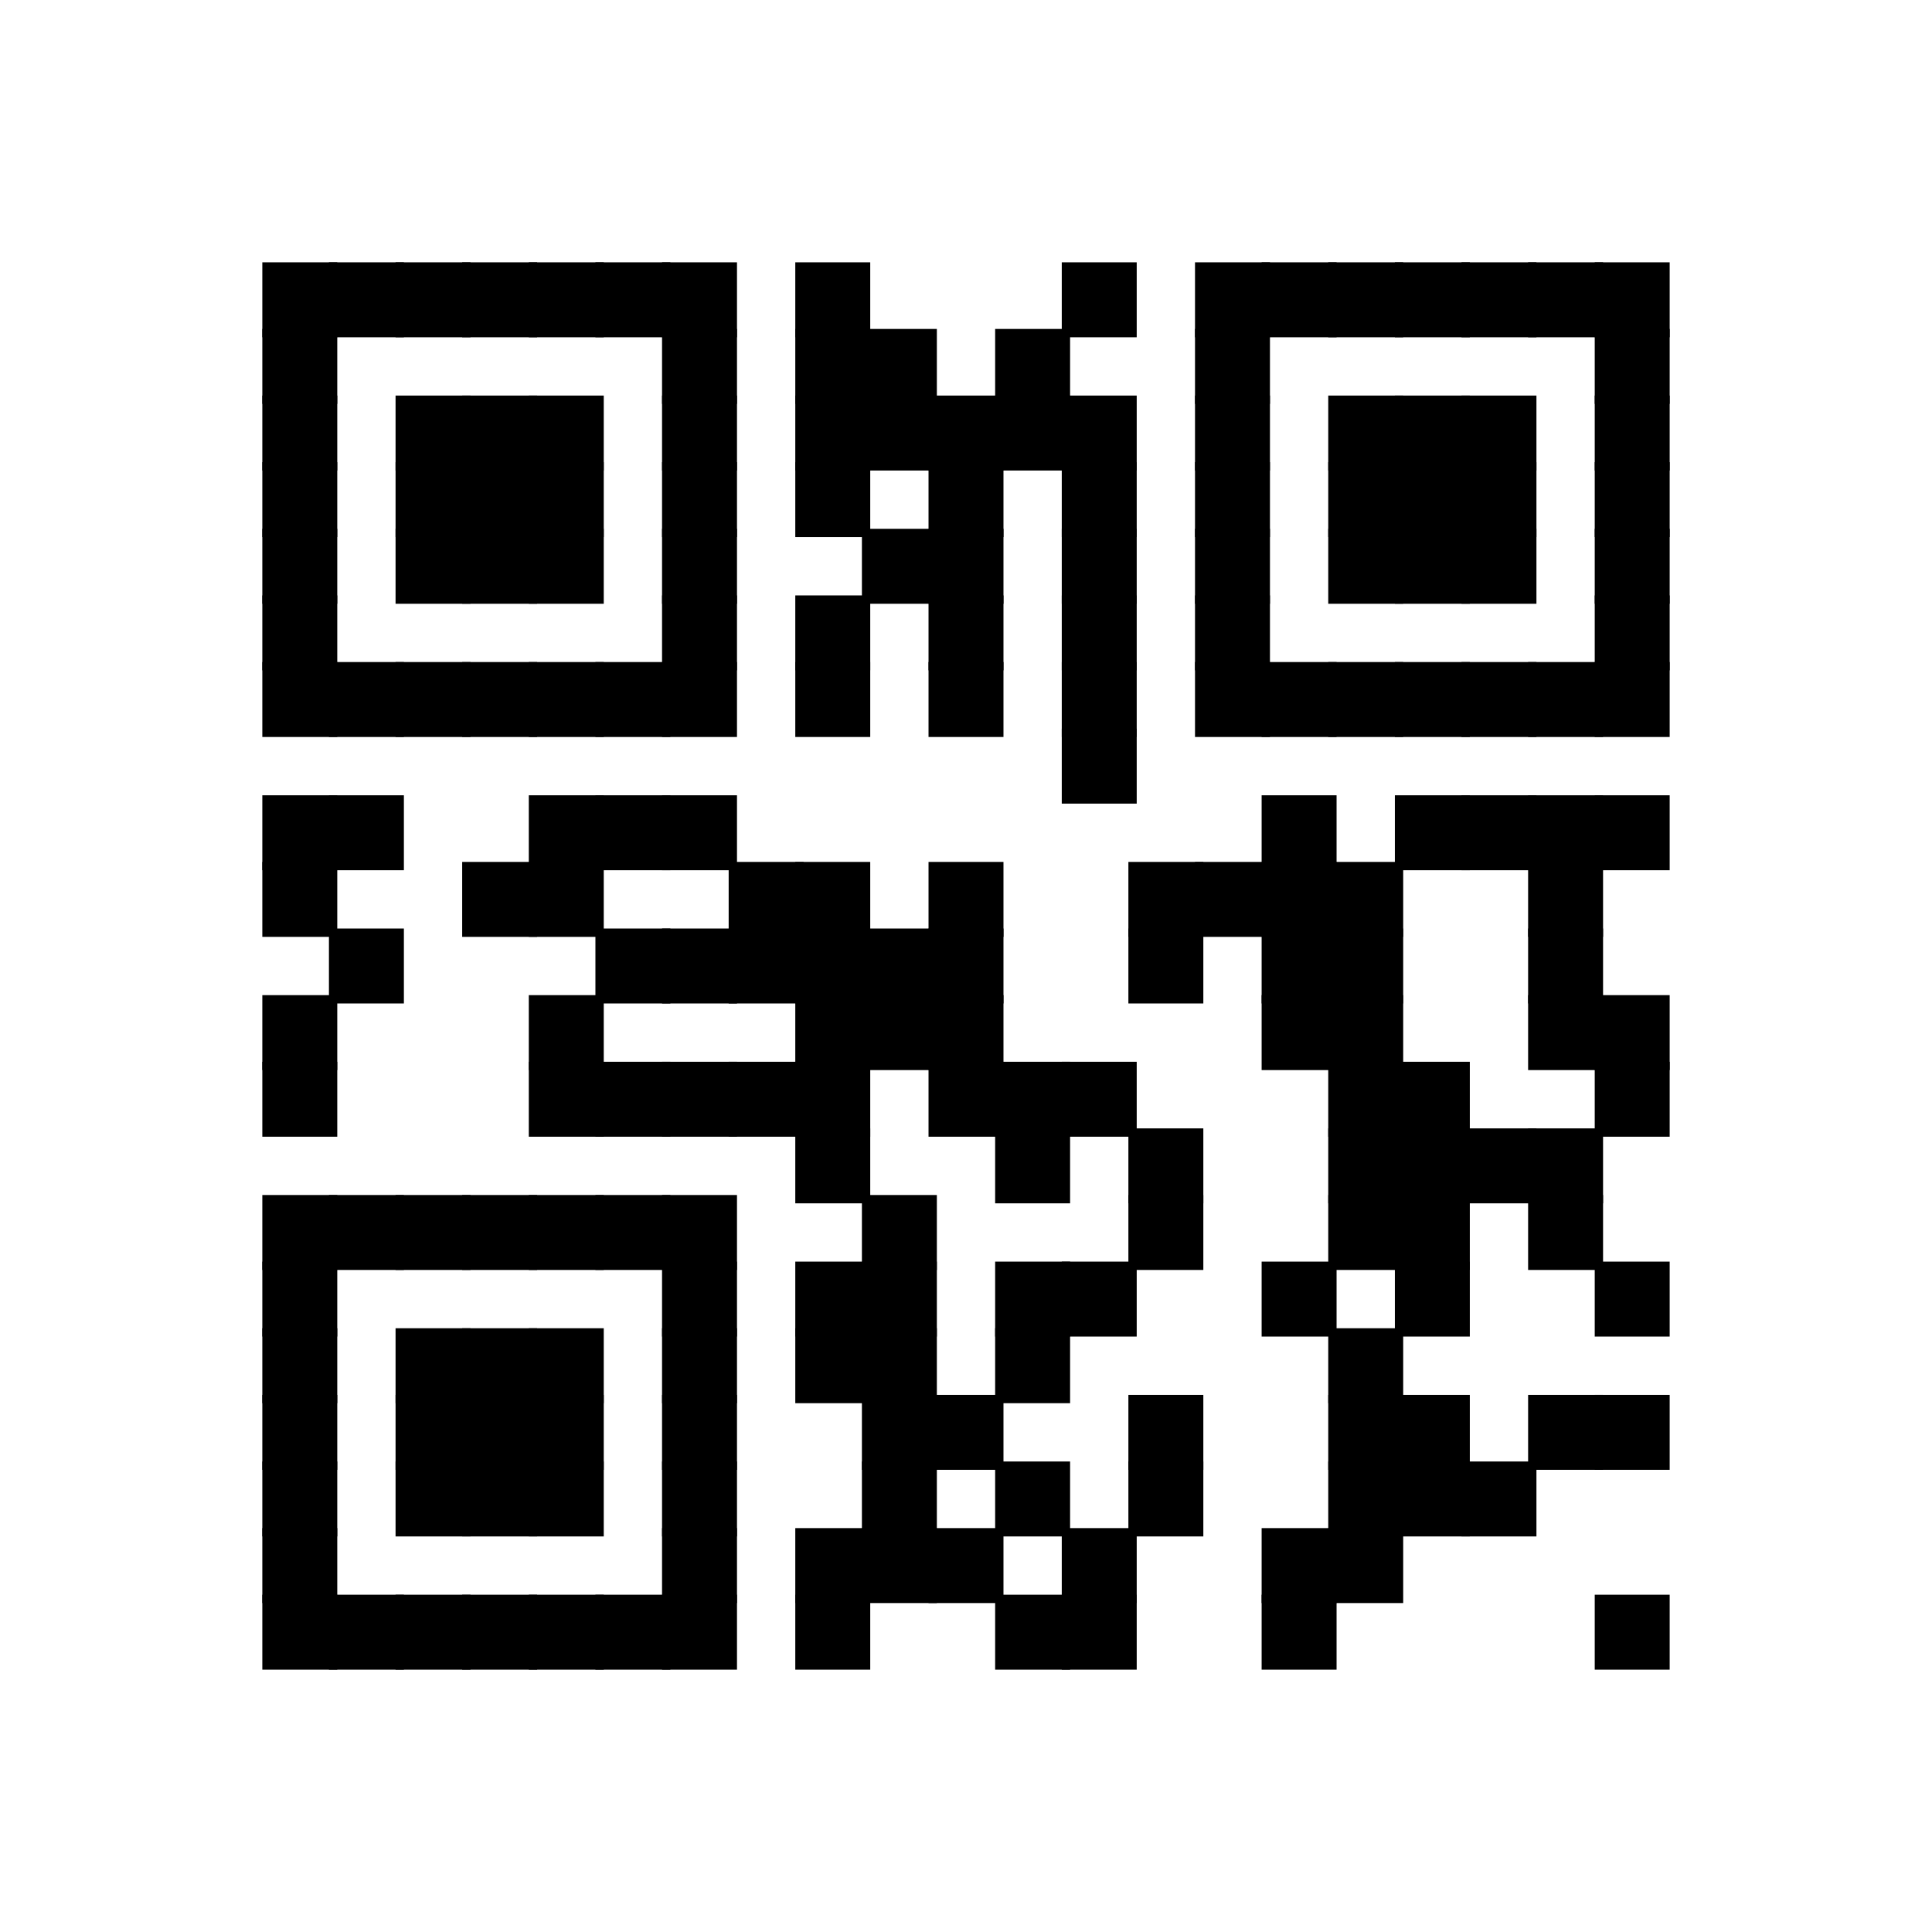 <?xml version="1.0" encoding="UTF-8" standalone="no"?>
<svg
   xmlns:dc="http://purl.org/dc/elements/1.1/"
   xmlns:cc="http://creativecommons.org/ns#"
   xmlns:rdf="http://www.w3.org/1999/02/22-rdf-syntax-ns#"
   xmlns:svg="http://www.w3.org/2000/svg"
   xmlns="http://www.w3.org/2000/svg"
   xmlns:xlink="http://www.w3.org/1999/xlink"
   xmlns:sodipodi="http://sodipodi.sourceforge.net/DTD/sodipodi-0.dtd"
   xmlns:inkscape="http://www.inkscape.org/namespaces/inkscape"
   version="1.1"
   width="232"
   height="232"
   viewBox="0 0 232 232"
   id="svg455"
   sodipodi:docname="siteqr.svg"
   inkscape:version="0.92.2 (5c3e80d, 2017-08-06)">
  <sodipodi:namedview
     pagecolor="#ffffff"
     bordercolor="#666666"
     borderopacity="1"
     objecttolerance="10"
     gridtolerance="10"
     guidetolerance="10"
     inkscape:pageopacity="0"
     inkscape:pageshadow="2"
     inkscape:window-width="1360"
     inkscape:window-height="744"
     id="namedview457"
     showgrid="false"
     inkscape:zoom="1.0172414"
     inkscape:cx="-54.067797"
     inkscape:cy="116"
     inkscape:window-x="1920"
     inkscape:window-y="491"
     inkscape:window-maximized="1"
     inkscape:current-layer="svg455" />
  <desc
     id="desc2" />
  <rect
     width="232"
     height="232"
     fill="#ffffff"
     cx="0"
     cy="0"
     id="rect4" />
  <defs
     id="defs7">
    <rect
       id="p"
       width="8"
       height="8" />
  </defs>
  <use
     height="100%"
     width="100%"
     style="fill:#000000;stroke:#000000;stroke-opacity:1"
     id="use9"
     xlink:href="#p"
     y="32"
     x="32" />
  <use
     height="100%"
     width="100%"
     style="fill:#000000;stroke:#000000;stroke-opacity:1"
     id="use11"
     xlink:href="#p"
     y="40"
     x="32" />
  <use
     height="100%"
     width="100%"
     style="fill:#000000;stroke:#000000;stroke-opacity:1"
     id="use13"
     xlink:href="#p"
     y="48"
     x="32" />
  <use
     height="100%"
     width="100%"
     style="fill:#000000;stroke:#000000;stroke-opacity:1"
     id="use15"
     xlink:href="#p"
     y="56"
     x="32" />
  <use
     height="100%"
     width="100%"
     style="fill:#000000;stroke:#000000;stroke-opacity:1"
     id="use17"
     xlink:href="#p"
     y="64"
     x="32" />
  <use
     height="100%"
     width="100%"
     style="fill:#000000;stroke:#000000;stroke-opacity:1"
     id="use19"
     xlink:href="#p"
     y="72"
     x="32" />
  <use
     height="100%"
     width="100%"
     style="fill:#000000;stroke:#000000;stroke-opacity:1"
     id="use21"
     xlink:href="#p"
     y="80"
     x="32" />
  <use
     height="100%"
     width="100%"
     style="fill:#000000;stroke:#000000;stroke-opacity:1"
     id="use23"
     xlink:href="#p"
     y="96"
     x="32" />
  <use
     height="100%"
     width="100%"
     style="fill:#000000;stroke:#000000;stroke-opacity:1"
     id="use25"
     xlink:href="#p"
     y="104"
     x="32" />
  <use
     height="100%"
     width="100%"
     style="fill:#000000;stroke:#000000;stroke-opacity:1"
     id="use27"
     xlink:href="#p"
     y="120"
     x="32" />
  <use
     height="100%"
     width="100%"
     style="fill:#000000;stroke:#000000;stroke-opacity:1"
     id="use29"
     xlink:href="#p"
     y="128"
     x="32" />
  <use
     height="100%"
     width="100%"
     style="fill:#000000;stroke:#000000;stroke-opacity:1"
     id="use31"
     xlink:href="#p"
     y="144"
     x="32" />
  <use
     height="100%"
     width="100%"
     style="fill:#000000;stroke:#000000;stroke-opacity:1"
     id="use33"
     xlink:href="#p"
     y="152"
     x="32" />
  <use
     height="100%"
     width="100%"
     style="fill:#000000;stroke:#000000;stroke-opacity:1"
     id="use35"
     xlink:href="#p"
     y="160"
     x="32" />
  <use
     height="100%"
     width="100%"
     style="fill:#000000;stroke:#000000;stroke-opacity:1"
     id="use37"
     xlink:href="#p"
     y="168"
     x="32" />
  <use
     height="100%"
     width="100%"
     style="fill:#000000;stroke:#000000;stroke-opacity:1"
     id="use39"
     xlink:href="#p"
     y="176"
     x="32" />
  <use
     height="100%"
     width="100%"
     style="fill:#000000;stroke:#000000;stroke-opacity:1"
     id="use41"
     xlink:href="#p"
     y="184"
     x="32" />
  <use
     height="100%"
     width="100%"
     style="fill:#000000;stroke:#000000;stroke-opacity:1"
     id="use43"
     xlink:href="#p"
     y="192"
     x="32" />
  <use
     height="100%"
     width="100%"
     style="fill:#000000;stroke:#000000;stroke-opacity:1"
     id="use45"
     xlink:href="#p"
     y="32"
     x="40" />
  <use
     height="100%"
     width="100%"
     style="fill:#000000;stroke:#000000;stroke-opacity:1"
     id="use47"
     xlink:href="#p"
     y="80"
     x="40" />
  <use
     height="100%"
     width="100%"
     style="fill:#000000;stroke:#000000;stroke-opacity:1"
     id="use49"
     xlink:href="#p"
     y="96"
     x="40" />
  <use
     height="100%"
     width="100%"
     style="fill:#000000;stroke:#000000;stroke-opacity:1"
     id="use51"
     xlink:href="#p"
     y="112"
     x="40" />
  <use
     height="100%"
     width="100%"
     style="fill:#000000;stroke:#000000;stroke-opacity:1"
     id="use53"
     xlink:href="#p"
     y="144"
     x="40" />
  <use
     height="100%"
     width="100%"
     style="fill:#000000;stroke:#000000;stroke-opacity:1"
     id="use55"
     xlink:href="#p"
     y="192"
     x="40" />
  <use
     height="100%"
     width="100%"
     style="fill:#000000;stroke:#000000;stroke-opacity:1"
     id="use57"
     xlink:href="#p"
     y="32"
     x="48" />
  <use
     height="100%"
     width="100%"
     style="fill:#000000;stroke:#000000;stroke-opacity:1"
     id="use59"
     xlink:href="#p"
     y="48"
     x="48" />
  <use
     height="100%"
     width="100%"
     style="fill:#000000;stroke:#000000;stroke-opacity:1"
     id="use61"
     xlink:href="#p"
     y="56"
     x="48" />
  <use
     height="100%"
     width="100%"
     style="fill:#000000;stroke:#000000;stroke-opacity:1"
     id="use63"
     xlink:href="#p"
     y="64"
     x="48" />
  <use
     height="100%"
     width="100%"
     style="fill:#000000;stroke:#000000;stroke-opacity:1"
     id="use65"
     xlink:href="#p"
     y="80"
     x="48" />
  <use
     height="100%"
     width="100%"
     style="fill:#000000;stroke:#000000;stroke-opacity:1"
     id="use67"
     xlink:href="#p"
     y="144"
     x="48" />
  <use
     height="100%"
     width="100%"
     style="fill:#000000;stroke:#000000;stroke-opacity:1"
     id="use69"
     xlink:href="#p"
     y="160"
     x="48" />
  <use
     height="100%"
     width="100%"
     style="fill:#000000;stroke:#000000;stroke-opacity:1"
     id="use71"
     xlink:href="#p"
     y="168"
     x="48" />
  <use
     height="100%"
     width="100%"
     style="fill:#000000;stroke:#000000;stroke-opacity:1"
     id="use73"
     xlink:href="#p"
     y="176"
     x="48" />
  <use
     height="100%"
     width="100%"
     style="fill:#000000;stroke:#000000;stroke-opacity:1"
     id="use75"
     xlink:href="#p"
     y="192"
     x="48" />
  <use
     height="100%"
     width="100%"
     style="fill:#000000;stroke:#000000;stroke-opacity:1"
     id="use77"
     xlink:href="#p"
     y="32"
     x="56" />
  <use
     height="100%"
     width="100%"
     style="fill:#000000;stroke:#000000;stroke-opacity:1"
     id="use79"
     xlink:href="#p"
     y="48"
     x="56" />
  <use
     height="100%"
     width="100%"
     style="fill:#000000;stroke:#000000;stroke-opacity:1"
     id="use81"
     xlink:href="#p"
     y="56"
     x="56" />
  <use
     height="100%"
     width="100%"
     style="fill:#000000;stroke:#000000;stroke-opacity:1"
     id="use83"
     xlink:href="#p"
     y="64"
     x="56" />
  <use
     height="100%"
     width="100%"
     style="fill:#000000;stroke:#000000;stroke-opacity:1"
     id="use85"
     xlink:href="#p"
     y="80"
     x="56" />
  <use
     height="100%"
     width="100%"
     style="fill:#000000;stroke:#000000;stroke-opacity:1"
     id="use87"
     xlink:href="#p"
     y="104"
     x="56" />
  <use
     height="100%"
     width="100%"
     style="fill:#000000;stroke:#000000;stroke-opacity:1"
     id="use89"
     xlink:href="#p"
     y="144"
     x="56" />
  <use
     height="100%"
     width="100%"
     style="fill:#000000;stroke:#000000;stroke-opacity:1"
     id="use91"
     xlink:href="#p"
     y="160"
     x="56" />
  <use
     height="100%"
     width="100%"
     style="fill:#000000;stroke:#000000;stroke-opacity:1"
     id="use93"
     xlink:href="#p"
     y="168"
     x="56" />
  <use
     height="100%"
     width="100%"
     style="fill:#000000;stroke:#000000;stroke-opacity:1"
     id="use95"
     xlink:href="#p"
     y="176"
     x="56" />
  <use
     height="100%"
     width="100%"
     style="fill:#000000;stroke:#000000;stroke-opacity:1"
     id="use97"
     xlink:href="#p"
     y="192"
     x="56" />
  <use
     height="100%"
     width="100%"
     style="fill:#000000;stroke:#000000;stroke-opacity:1"
     id="use99"
     xlink:href="#p"
     y="32"
     x="64" />
  <use
     height="100%"
     width="100%"
     style="fill:#000000;stroke:#000000;stroke-opacity:1"
     id="use101"
     xlink:href="#p"
     y="48"
     x="64" />
  <use
     height="100%"
     width="100%"
     style="fill:#000000;stroke:#000000;stroke-opacity:1"
     id="use103"
     xlink:href="#p"
     y="56"
     x="64" />
  <use
     height="100%"
     width="100%"
     style="fill:#000000;stroke:#000000;stroke-opacity:1"
     id="use105"
     xlink:href="#p"
     y="64"
     x="64" />
  <use
     height="100%"
     width="100%"
     style="fill:#000000;stroke:#000000;stroke-opacity:1"
     id="use107"
     xlink:href="#p"
     y="80"
     x="64" />
  <use
     height="100%"
     width="100%"
     style="fill:#000000;stroke:#000000;stroke-opacity:1"
     id="use109"
     xlink:href="#p"
     y="96"
     x="64" />
  <use
     height="100%"
     width="100%"
     style="fill:#000000;stroke:#000000;stroke-opacity:1"
     id="use111"
     xlink:href="#p"
     y="104"
     x="64" />
  <use
     height="100%"
     width="100%"
     style="fill:#000000;stroke:#000000;stroke-opacity:1"
     id="use113"
     xlink:href="#p"
     y="120"
     x="64" />
  <use
     height="100%"
     width="100%"
     style="fill:#000000;stroke:#000000;stroke-opacity:1"
     id="use115"
     xlink:href="#p"
     y="128"
     x="64" />
  <use
     height="100%"
     width="100%"
     style="fill:#000000;stroke:#000000;stroke-opacity:1"
     id="use117"
     xlink:href="#p"
     y="144"
     x="64" />
  <use
     height="100%"
     width="100%"
     style="fill:#000000;stroke:#000000;stroke-opacity:1"
     id="use119"
     xlink:href="#p"
     y="160"
     x="64" />
  <use
     height="100%"
     width="100%"
     style="fill:#000000;stroke:#000000;stroke-opacity:1"
     id="use121"
     xlink:href="#p"
     y="168"
     x="64" />
  <use
     height="100%"
     width="100%"
     style="fill:#000000;stroke:#000000;stroke-opacity:1"
     id="use123"
     xlink:href="#p"
     y="176"
     x="64" />
  <use
     height="100%"
     width="100%"
     style="fill:#000000;stroke:#000000;stroke-opacity:1"
     id="use125"
     xlink:href="#p"
     y="192"
     x="64" />
  <use
     height="100%"
     width="100%"
     style="fill:#000000;stroke:#000000;stroke-opacity:1"
     id="use127"
     xlink:href="#p"
     y="32"
     x="72" />
  <use
     height="100%"
     width="100%"
     style="fill:#000000;stroke:#000000;stroke-opacity:1"
     id="use129"
     xlink:href="#p"
     y="80"
     x="72" />
  <use
     height="100%"
     width="100%"
     style="fill:#000000;stroke:#000000;stroke-opacity:1"
     id="use131"
     xlink:href="#p"
     y="96"
     x="72" />
  <use
     height="100%"
     width="100%"
     style="fill:#000000;stroke:#000000;stroke-opacity:1"
     id="use133"
     xlink:href="#p"
     y="112"
     x="72" />
  <use
     height="100%"
     width="100%"
     style="fill:#000000;stroke:#000000;stroke-opacity:1"
     id="use135"
     xlink:href="#p"
     y="128"
     x="72" />
  <use
     height="100%"
     width="100%"
     style="fill:#000000;stroke:#000000;stroke-opacity:1"
     id="use137"
     xlink:href="#p"
     y="144"
     x="72" />
  <use
     height="100%"
     width="100%"
     style="fill:#000000;stroke:#000000;stroke-opacity:1"
     id="use139"
     xlink:href="#p"
     y="192"
     x="72" />
  <use
     height="100%"
     width="100%"
     style="fill:#000000;stroke:#000000;stroke-opacity:1"
     id="use141"
     xlink:href="#p"
     y="32"
     x="80" />
  <use
     height="100%"
     width="100%"
     style="fill:#000000;stroke:#000000;stroke-opacity:1"
     id="use143"
     xlink:href="#p"
     y="40"
     x="80" />
  <use
     height="100%"
     width="100%"
     style="fill:#000000;stroke:#000000;stroke-opacity:1"
     id="use145"
     xlink:href="#p"
     y="48"
     x="80" />
  <use
     height="100%"
     width="100%"
     style="fill:#000000;stroke:#000000;stroke-opacity:1"
     id="use147"
     xlink:href="#p"
     y="56"
     x="80" />
  <use
     height="100%"
     width="100%"
     style="fill:#000000;stroke:#000000;stroke-opacity:1"
     id="use149"
     xlink:href="#p"
     y="64"
     x="80" />
  <use
     height="100%"
     width="100%"
     style="fill:#000000;stroke:#000000;stroke-opacity:1"
     id="use151"
     xlink:href="#p"
     y="72"
     x="80" />
  <use
     height="100%"
     width="100%"
     style="fill:#000000;stroke:#000000;stroke-opacity:1"
     id="use153"
     xlink:href="#p"
     y="80"
     x="80" />
  <use
     height="100%"
     width="100%"
     style="fill:#000000;stroke:#000000;stroke-opacity:1"
     id="use155"
     xlink:href="#p"
     y="96"
     x="80" />
  <use
     height="100%"
     width="100%"
     style="fill:#000000;stroke:#000000;stroke-opacity:1"
     id="use157"
     xlink:href="#p"
     y="112"
     x="80" />
  <use
     height="100%"
     width="100%"
     style="fill:#000000;stroke:#000000;stroke-opacity:1"
     id="use159"
     xlink:href="#p"
     y="128"
     x="80" />
  <use
     height="100%"
     width="100%"
     style="fill:#000000;stroke:#000000;stroke-opacity:1"
     id="use161"
     xlink:href="#p"
     y="144"
     x="80" />
  <use
     height="100%"
     width="100%"
     style="fill:#000000;stroke:#000000;stroke-opacity:1"
     id="use163"
     xlink:href="#p"
     y="152"
     x="80" />
  <use
     height="100%"
     width="100%"
     style="fill:#000000;stroke:#000000;stroke-opacity:1"
     id="use165"
     xlink:href="#p"
     y="160"
     x="80" />
  <use
     height="100%"
     width="100%"
     style="fill:#000000;stroke:#000000;stroke-opacity:1"
     id="use167"
     xlink:href="#p"
     y="168"
     x="80" />
  <use
     height="100%"
     width="100%"
     style="fill:#000000;stroke:#000000;stroke-opacity:1"
     id="use169"
     xlink:href="#p"
     y="176"
     x="80" />
  <use
     height="100%"
     width="100%"
     style="fill:#000000;stroke:#000000;stroke-opacity:1"
     id="use171"
     xlink:href="#p"
     y="184"
     x="80" />
  <use
     height="100%"
     width="100%"
     style="fill:#000000;stroke:#000000;stroke-opacity:1"
     id="use173"
     xlink:href="#p"
     y="192"
     x="80" />
  <use
     height="100%"
     width="100%"
     style="fill:#000000;stroke:#000000;stroke-opacity:1"
     id="use175"
     xlink:href="#p"
     y="104"
     x="88" />
  <use
     height="100%"
     width="100%"
     style="fill:#000000;stroke:#000000;stroke-opacity:1"
     id="use177"
     xlink:href="#p"
     y="112"
     x="88" />
  <use
     height="100%"
     width="100%"
     style="fill:#000000;stroke:#000000;stroke-opacity:1"
     id="use179"
     xlink:href="#p"
     y="128"
     x="88" />
  <use
     height="100%"
     width="100%"
     style="fill:#000000;stroke:#000000;stroke-opacity:1"
     id="use181"
     xlink:href="#p"
     y="32"
     x="96" />
  <use
     height="100%"
     width="100%"
     style="fill:#000000;stroke:#000000;stroke-opacity:1"
     id="use183"
     xlink:href="#p"
     y="40"
     x="96" />
  <use
     height="100%"
     width="100%"
     style="fill:#000000;stroke:#000000;stroke-opacity:1"
     id="use185"
     xlink:href="#p"
     y="48"
     x="96" />
  <use
     height="100%"
     width="100%"
     style="fill:#000000;stroke:#000000;stroke-opacity:1"
     id="use187"
     xlink:href="#p"
     y="56"
     x="96" />
  <use
     height="100%"
     width="100%"
     style="fill:#000000;stroke:#000000;stroke-opacity:1"
     id="use189"
     xlink:href="#p"
     y="72"
     x="96" />
  <use
     height="100%"
     width="100%"
     style="fill:#000000;stroke:#000000;stroke-opacity:1"
     id="use191"
     xlink:href="#p"
     y="80"
     x="96" />
  <use
     height="100%"
     width="100%"
     style="fill:#000000;stroke:#000000;stroke-opacity:1"
     id="use193"
     xlink:href="#p"
     y="104"
     x="96" />
  <use
     height="100%"
     width="100%"
     style="fill:#000000;stroke:#000000;stroke-opacity:1"
     id="use195"
     xlink:href="#p"
     y="112"
     x="96" />
  <use
     height="100%"
     width="100%"
     style="fill:#000000;stroke:#000000;stroke-opacity:1"
     id="use197"
     xlink:href="#p"
     y="120"
     x="96" />
  <use
     height="100%"
     width="100%"
     style="fill:#000000;stroke:#000000;stroke-opacity:1"
     id="use199"
     xlink:href="#p"
     y="128"
     x="96" />
  <use
     height="100%"
     width="100%"
     style="fill:#000000;stroke:#000000;stroke-opacity:1"
     id="use201"
     xlink:href="#p"
     y="136"
     x="96" />
  <use
     height="100%"
     width="100%"
     style="fill:#000000;stroke:#000000;stroke-opacity:1"
     id="use203"
     xlink:href="#p"
     y="152"
     x="96" />
  <use
     height="100%"
     width="100%"
     style="fill:#000000;stroke:#000000;stroke-opacity:1"
     id="use205"
     xlink:href="#p"
     y="160"
     x="96" />
  <use
     height="100%"
     width="100%"
     style="fill:#000000;stroke:#000000;stroke-opacity:1"
     id="use207"
     xlink:href="#p"
     y="184"
     x="96" />
  <use
     height="100%"
     width="100%"
     style="fill:#000000;stroke:#000000;stroke-opacity:1"
     id="use209"
     xlink:href="#p"
     y="192"
     x="96" />
  <use
     height="100%"
     width="100%"
     style="fill:#000000;stroke:#000000;stroke-opacity:1"
     id="use211"
     xlink:href="#p"
     y="40"
     x="104" />
  <use
     height="100%"
     width="100%"
     style="fill:#000000;stroke:#000000;stroke-opacity:1"
     id="use213"
     xlink:href="#p"
     y="48"
     x="104" />
  <use
     height="100%"
     width="100%"
     style="fill:#000000;stroke:#000000;stroke-opacity:1"
     id="use215"
     xlink:href="#p"
     y="64"
     x="104" />
  <use
     height="100%"
     width="100%"
     style="fill:#000000;stroke:#000000;stroke-opacity:1"
     id="use217"
     xlink:href="#p"
     y="112"
     x="104" />
  <use
     height="100%"
     width="100%"
     style="fill:#000000;stroke:#000000;stroke-opacity:1"
     id="use219"
     xlink:href="#p"
     y="120"
     x="104" />
  <use
     height="100%"
     width="100%"
     style="fill:#000000;stroke:#000000;stroke-opacity:1"
     id="use221"
     xlink:href="#p"
     y="144"
     x="104" />
  <use
     height="100%"
     width="100%"
     style="fill:#000000;stroke:#000000;stroke-opacity:1"
     id="use223"
     xlink:href="#p"
     y="152"
     x="104" />
  <use
     height="100%"
     width="100%"
     style="fill:#000000;stroke:#000000;stroke-opacity:1"
     id="use225"
     xlink:href="#p"
     y="160"
     x="104" />
  <use
     height="100%"
     width="100%"
     style="fill:#000000;stroke:#000000;stroke-opacity:1"
     id="use227"
     xlink:href="#p"
     y="168"
     x="104" />
  <use
     height="100%"
     width="100%"
     style="fill:#000000;stroke:#000000;stroke-opacity:1"
     id="use229"
     xlink:href="#p"
     y="176"
     x="104" />
  <use
     height="100%"
     width="100%"
     style="fill:#000000;stroke:#000000;stroke-opacity:1"
     id="use231"
     xlink:href="#p"
     y="184"
     x="104" />
  <use
     height="100%"
     width="100%"
     style="fill:#000000;stroke:#000000;stroke-opacity:1"
     id="use233"
     xlink:href="#p"
     y="48"
     x="112" />
  <use
     height="100%"
     width="100%"
     style="fill:#000000;stroke:#000000;stroke-opacity:1"
     id="use235"
     xlink:href="#p"
     y="56"
     x="112" />
  <use
     height="100%"
     width="100%"
     style="fill:#000000;stroke:#000000;stroke-opacity:1"
     id="use237"
     xlink:href="#p"
     y="64"
     x="112" />
  <use
     height="100%"
     width="100%"
     style="fill:#000000;stroke:#000000;stroke-opacity:1"
     id="use239"
     xlink:href="#p"
     y="72"
     x="112" />
  <use
     height="100%"
     width="100%"
     style="fill:#000000;stroke:#000000;stroke-opacity:1"
     id="use241"
     xlink:href="#p"
     y="80"
     x="112" />
  <use
     height="100%"
     width="100%"
     style="fill:#000000;stroke:#000000;stroke-opacity:1"
     id="use243"
     xlink:href="#p"
     y="104"
     x="112" />
  <use
     height="100%"
     width="100%"
     style="fill:#000000;stroke:#000000;stroke-opacity:1"
     id="use245"
     xlink:href="#p"
     y="112"
     x="112" />
  <use
     height="100%"
     width="100%"
     style="fill:#000000;stroke:#000000;stroke-opacity:1"
     id="use247"
     xlink:href="#p"
     y="120"
     x="112" />
  <use
     height="100%"
     width="100%"
     style="fill:#000000;stroke:#000000;stroke-opacity:1"
     id="use249"
     xlink:href="#p"
     y="128"
     x="112" />
  <use
     height="100%"
     width="100%"
     style="fill:#000000;stroke:#000000;stroke-opacity:1"
     id="use251"
     xlink:href="#p"
     y="168"
     x="112" />
  <use
     height="100%"
     width="100%"
     style="fill:#000000;stroke:#000000;stroke-opacity:1"
     id="use253"
     xlink:href="#p"
     y="184"
     x="112" />
  <use
     height="100%"
     width="100%"
     style="fill:#000000;stroke:#000000;stroke-opacity:1"
     id="use255"
     xlink:href="#p"
     y="40"
     x="120" />
  <use
     height="100%"
     width="100%"
     style="fill:#000000;stroke:#000000;stroke-opacity:1"
     id="use257"
     xlink:href="#p"
     y="48"
     x="120" />
  <use
     height="100%"
     width="100%"
     style="fill:#000000;stroke:#000000;stroke-opacity:1"
     id="use259"
     xlink:href="#p"
     y="128"
     x="120" />
  <use
     height="100%"
     width="100%"
     style="fill:#000000;stroke:#000000;stroke-opacity:1"
     id="use261"
     xlink:href="#p"
     y="136"
     x="120" />
  <use
     height="100%"
     width="100%"
     style="fill:#000000;stroke:#000000;stroke-opacity:1"
     id="use263"
     xlink:href="#p"
     y="152"
     x="120" />
  <use
     height="100%"
     width="100%"
     style="fill:#000000;stroke:#000000;stroke-opacity:1"
     id="use265"
     xlink:href="#p"
     y="160"
     x="120" />
  <use
     height="100%"
     width="100%"
     style="fill:#000000;stroke:#000000;stroke-opacity:1"
     id="use267"
     xlink:href="#p"
     y="176"
     x="120" />
  <use
     height="100%"
     width="100%"
     style="fill:#000000;stroke:#000000;stroke-opacity:1"
     id="use269"
     xlink:href="#p"
     y="192"
     x="120" />
  <use
     height="100%"
     width="100%"
     style="fill:#000000;stroke:#000000;stroke-opacity:1"
     id="use271"
     xlink:href="#p"
     y="32"
     x="128" />
  <use
     height="100%"
     width="100%"
     style="fill:#000000;stroke:#000000;stroke-opacity:1"
     id="use273"
     xlink:href="#p"
     y="48"
     x="128" />
  <use
     height="100%"
     width="100%"
     style="fill:#000000;stroke:#000000;stroke-opacity:1"
     id="use275"
     xlink:href="#p"
     y="56"
     x="128" />
  <use
     height="100%"
     width="100%"
     style="fill:#000000;stroke:#000000;stroke-opacity:1"
     id="use277"
     xlink:href="#p"
     y="64"
     x="128" />
  <use
     height="100%"
     width="100%"
     style="fill:#000000;stroke:#000000;stroke-opacity:1"
     id="use279"
     xlink:href="#p"
     y="72"
     x="128" />
  <use
     height="100%"
     width="100%"
     style="fill:#000000;stroke:#000000;stroke-opacity:1"
     id="use281"
     xlink:href="#p"
     y="80"
     x="128" />
  <use
     height="100%"
     width="100%"
     style="fill:#000000;stroke:#000000;stroke-opacity:1"
     id="use283"
     xlink:href="#p"
     y="88"
     x="128" />
  <use
     height="100%"
     width="100%"
     style="fill:#000000;stroke:#000000;stroke-opacity:1"
     id="use285"
     xlink:href="#p"
     y="128"
     x="128" />
  <use
     height="100%"
     width="100%"
     style="fill:#000000;stroke:#000000;stroke-opacity:1"
     id="use287"
     xlink:href="#p"
     y="152"
     x="128" />
  <use
     height="100%"
     width="100%"
     style="fill:#000000;stroke:#000000;stroke-opacity:1"
     id="use289"
     xlink:href="#p"
     y="184"
     x="128" />
  <use
     height="100%"
     width="100%"
     style="fill:#000000;stroke:#000000;stroke-opacity:1"
     id="use291"
     xlink:href="#p"
     y="192"
     x="128" />
  <use
     height="100%"
     width="100%"
     style="fill:#000000;stroke:#000000;stroke-opacity:1"
     id="use293"
     xlink:href="#p"
     y="104"
     x="136" />
  <use
     height="100%"
     width="100%"
     style="fill:#000000;stroke:#000000;stroke-opacity:1"
     id="use295"
     xlink:href="#p"
     y="112"
     x="136" />
  <use
     height="100%"
     width="100%"
     style="fill:#000000;stroke:#000000;stroke-opacity:1"
     id="use297"
     xlink:href="#p"
     y="136"
     x="136" />
  <use
     height="100%"
     width="100%"
     style="fill:#000000;stroke:#000000;stroke-opacity:1"
     id="use299"
     xlink:href="#p"
     y="144"
     x="136" />
  <use
     height="100%"
     width="100%"
     style="fill:#000000;stroke:#000000;stroke-opacity:1"
     id="use301"
     xlink:href="#p"
     y="168"
     x="136" />
  <use
     height="100%"
     width="100%"
     style="fill:#000000;stroke:#000000;stroke-opacity:1"
     id="use303"
     xlink:href="#p"
     y="176"
     x="136" />
  <use
     height="100%"
     width="100%"
     style="fill:#000000;stroke:#000000;stroke-opacity:1"
     id="use305"
     xlink:href="#p"
     y="32"
     x="144" />
  <use
     height="100%"
     width="100%"
     style="fill:#000000;stroke:#000000;stroke-opacity:1"
     id="use307"
     xlink:href="#p"
     y="40"
     x="144" />
  <use
     height="100%"
     width="100%"
     style="fill:#000000;stroke:#000000;stroke-opacity:1"
     id="use309"
     xlink:href="#p"
     y="48"
     x="144" />
  <use
     height="100%"
     width="100%"
     style="fill:#000000;stroke:#000000;stroke-opacity:1"
     id="use311"
     xlink:href="#p"
     y="56"
     x="144" />
  <use
     height="100%"
     width="100%"
     style="fill:#000000;stroke:#000000;stroke-opacity:1"
     id="use313"
     xlink:href="#p"
     y="64"
     x="144" />
  <use
     height="100%"
     width="100%"
     style="fill:#000000;stroke:#000000;stroke-opacity:1"
     id="use315"
     xlink:href="#p"
     y="72"
     x="144" />
  <use
     height="100%"
     width="100%"
     style="fill:#000000;stroke:#000000;stroke-opacity:1"
     id="use317"
     xlink:href="#p"
     y="80"
     x="144" />
  <use
     height="100%"
     width="100%"
     style="fill:#000000;stroke:#000000;stroke-opacity:1"
     id="use319"
     xlink:href="#p"
     y="104"
     x="144" />
  <use
     height="100%"
     width="100%"
     style="fill:#000000;stroke:#000000;stroke-opacity:1"
     id="use321"
     xlink:href="#p"
     y="32"
     x="152" />
  <use
     height="100%"
     width="100%"
     style="fill:#000000;stroke:#000000;stroke-opacity:1"
     id="use323"
     xlink:href="#p"
     y="80"
     x="152" />
  <use
     height="100%"
     width="100%"
     style="fill:#000000;stroke:#000000;stroke-opacity:1"
     id="use325"
     xlink:href="#p"
     y="96"
     x="152" />
  <use
     height="100%"
     width="100%"
     style="fill:#000000;stroke:#000000;stroke-opacity:1"
     id="use327"
     xlink:href="#p"
     y="104"
     x="152" />
  <use
     height="100%"
     width="100%"
     style="fill:#000000;stroke:#000000;stroke-opacity:1"
     id="use329"
     xlink:href="#p"
     y="112"
     x="152" />
  <use
     height="100%"
     width="100%"
     style="fill:#000000;stroke:#000000;stroke-opacity:1"
     id="use331"
     xlink:href="#p"
     y="120"
     x="152" />
  <use
     height="100%"
     width="100%"
     style="fill:#000000;stroke:#000000;stroke-opacity:1"
     id="use333"
     xlink:href="#p"
     y="152"
     x="152" />
  <use
     height="100%"
     width="100%"
     style="fill:#000000;stroke:#000000;stroke-opacity:1"
     id="use335"
     xlink:href="#p"
     y="184"
     x="152" />
  <use
     height="100%"
     width="100%"
     style="fill:#000000;stroke:#000000;stroke-opacity:1"
     id="use337"
     xlink:href="#p"
     y="192"
     x="152" />
  <use
     height="100%"
     width="100%"
     style="fill:#000000;stroke:#000000;stroke-opacity:1"
     id="use339"
     xlink:href="#p"
     y="32"
     x="160" />
  <use
     height="100%"
     width="100%"
     style="fill:#000000;stroke:#000000;stroke-opacity:1"
     id="use341"
     xlink:href="#p"
     y="48"
     x="160" />
  <use
     height="100%"
     width="100%"
     style="fill:#000000;stroke:#000000;stroke-opacity:1"
     id="use343"
     xlink:href="#p"
     y="56"
     x="160" />
  <use
     height="100%"
     width="100%"
     style="fill:#000000;stroke:#000000;stroke-opacity:1"
     id="use345"
     xlink:href="#p"
     y="64"
     x="160" />
  <use
     height="100%"
     width="100%"
     style="fill:#000000;stroke:#000000;stroke-opacity:1"
     id="use347"
     xlink:href="#p"
     y="80"
     x="160" />
  <use
     height="100%"
     width="100%"
     style="fill:#000000;stroke:#000000;stroke-opacity:1"
     id="use349"
     xlink:href="#p"
     y="104"
     x="160" />
  <use
     height="100%"
     width="100%"
     style="fill:#000000;stroke:#000000;stroke-opacity:1"
     id="use351"
     xlink:href="#p"
     y="112"
     x="160" />
  <use
     height="100%"
     width="100%"
     style="fill:#000000;stroke:#000000;stroke-opacity:1"
     id="use353"
     xlink:href="#p"
     y="120"
     x="160" />
  <use
     height="100%"
     width="100%"
     style="fill:#000000;stroke:#000000;stroke-opacity:1"
     id="use355"
     xlink:href="#p"
     y="128"
     x="160" />
  <use
     height="100%"
     width="100%"
     style="fill:#000000;stroke:#000000;stroke-opacity:1"
     id="use357"
     xlink:href="#p"
     y="136"
     x="160" />
  <use
     height="100%"
     width="100%"
     style="fill:#000000;stroke:#000000;stroke-opacity:1"
     id="use359"
     xlink:href="#p"
     y="144"
     x="160" />
  <use
     height="100%"
     width="100%"
     style="fill:#000000;stroke:#000000;stroke-opacity:1"
     id="use361"
     xlink:href="#p"
     y="160"
     x="160" />
  <use
     height="100%"
     width="100%"
     style="fill:#000000;stroke:#000000;stroke-opacity:1"
     id="use363"
     xlink:href="#p"
     y="168"
     x="160" />
  <use
     height="100%"
     width="100%"
     style="fill:#000000;stroke:#000000;stroke-opacity:1"
     id="use365"
     xlink:href="#p"
     y="176"
     x="160" />
  <use
     height="100%"
     width="100%"
     style="fill:#000000;stroke:#000000;stroke-opacity:1"
     id="use367"
     xlink:href="#p"
     y="184"
     x="160" />
  <use
     height="100%"
     width="100%"
     style="fill:#000000;stroke:#000000;stroke-opacity:1"
     id="use369"
     xlink:href="#p"
     y="32"
     x="168" />
  <use
     height="100%"
     width="100%"
     style="fill:#000000;stroke:#000000;stroke-opacity:1"
     id="use371"
     xlink:href="#p"
     y="48"
     x="168" />
  <use
     height="100%"
     width="100%"
     style="fill:#000000;stroke:#000000;stroke-opacity:1"
     id="use373"
     xlink:href="#p"
     y="56"
     x="168" />
  <use
     height="100%"
     width="100%"
     style="fill:#000000;stroke:#000000;stroke-opacity:1"
     id="use375"
     xlink:href="#p"
     y="64"
     x="168" />
  <use
     height="100%"
     width="100%"
     style="fill:#000000;stroke:#000000;stroke-opacity:1"
     id="use377"
     xlink:href="#p"
     y="80"
     x="168" />
  <use
     height="100%"
     width="100%"
     style="fill:#000000;stroke:#000000;stroke-opacity:1"
     id="use379"
     xlink:href="#p"
     y="96"
     x="168" />
  <use
     height="100%"
     width="100%"
     style="fill:#000000;stroke:#000000;stroke-opacity:1"
     id="use381"
     xlink:href="#p"
     y="128"
     x="168" />
  <use
     height="100%"
     width="100%"
     style="fill:#000000;stroke:#000000;stroke-opacity:1"
     id="use383"
     xlink:href="#p"
     y="136"
     x="168" />
  <use
     height="100%"
     width="100%"
     style="fill:#000000;stroke:#000000;stroke-opacity:1"
     id="use385"
     xlink:href="#p"
     y="144"
     x="168" />
  <use
     height="100%"
     width="100%"
     style="fill:#000000;stroke:#000000;stroke-opacity:1"
     id="use387"
     xlink:href="#p"
     y="152"
     x="168" />
  <use
     height="100%"
     width="100%"
     style="fill:#000000;stroke:#000000;stroke-opacity:1"
     id="use389"
     xlink:href="#p"
     y="168"
     x="168" />
  <use
     height="100%"
     width="100%"
     style="fill:#000000;stroke:#000000;stroke-opacity:1"
     id="use391"
     xlink:href="#p"
     y="176"
     x="168" />
  <use
     height="100%"
     width="100%"
     style="fill:#000000;stroke:#000000;stroke-opacity:1"
     id="use393"
     xlink:href="#p"
     y="32"
     x="176" />
  <use
     height="100%"
     width="100%"
     style="fill:#000000;stroke:#000000;stroke-opacity:1"
     id="use395"
     xlink:href="#p"
     y="48"
     x="176" />
  <use
     height="100%"
     width="100%"
     style="fill:#000000;stroke:#000000;stroke-opacity:1"
     id="use397"
     xlink:href="#p"
     y="56"
     x="176" />
  <use
     height="100%"
     width="100%"
     style="fill:#000000;stroke:#000000;stroke-opacity:1"
     id="use399"
     xlink:href="#p"
     y="64"
     x="176" />
  <use
     height="100%"
     width="100%"
     style="fill:#000000;stroke:#000000;stroke-opacity:1"
     id="use401"
     xlink:href="#p"
     y="80"
     x="176" />
  <use
     height="100%"
     width="100%"
     style="fill:#000000;stroke:#000000;stroke-opacity:1"
     id="use403"
     xlink:href="#p"
     y="96"
     x="176" />
  <use
     height="100%"
     width="100%"
     style="fill:#000000;stroke:#000000;stroke-opacity:1"
     id="use405"
     xlink:href="#p"
     y="136"
     x="176" />
  <use
     height="100%"
     width="100%"
     style="fill:#000000;stroke:#000000;stroke-opacity:1"
     id="use407"
     xlink:href="#p"
     y="176"
     x="176" />
  <use
     height="100%"
     width="100%"
     style="fill:#000000;stroke:#000000;stroke-opacity:1"
     id="use409"
     xlink:href="#p"
     y="32"
     x="184" />
  <use
     height="100%"
     width="100%"
     style="fill:#000000;stroke:#000000;stroke-opacity:1"
     id="use411"
     xlink:href="#p"
     y="80"
     x="184" />
  <use
     height="100%"
     width="100%"
     style="fill:#000000;stroke:#000000;stroke-opacity:1"
     id="use413"
     xlink:href="#p"
     y="96"
     x="184" />
  <use
     height="100%"
     width="100%"
     style="fill:#000000;stroke:#000000;stroke-opacity:1"
     id="use415"
     xlink:href="#p"
     y="104"
     x="184" />
  <use
     height="100%"
     width="100%"
     style="fill:#000000;stroke:#000000;stroke-opacity:1"
     id="use417"
     xlink:href="#p"
     y="112"
     x="184" />
  <use
     height="100%"
     width="100%"
     style="fill:#000000;stroke:#000000;stroke-opacity:1"
     id="use419"
     xlink:href="#p"
     y="120"
     x="184" />
  <use
     height="100%"
     width="100%"
     style="fill:#000000;stroke:#000000;stroke-opacity:1"
     id="use421"
     xlink:href="#p"
     y="136"
     x="184" />
  <use
     height="100%"
     width="100%"
     style="fill:#000000;stroke:#000000;stroke-opacity:1"
     id="use423"
     xlink:href="#p"
     y="144"
     x="184" />
  <use
     height="100%"
     width="100%"
     style="fill:#000000;stroke:#000000;stroke-opacity:1"
     id="use425"
     xlink:href="#p"
     y="168"
     x="184" />
  <use
     height="100%"
     width="100%"
     style="fill:#000000;stroke:#000000;stroke-opacity:1"
     id="use427"
     xlink:href="#p"
     y="32"
     x="192" />
  <use
     height="100%"
     width="100%"
     style="fill:#000000;stroke:#000000;stroke-opacity:1"
     id="use429"
     xlink:href="#p"
     y="40"
     x="192" />
  <use
     height="100%"
     width="100%"
     style="fill:#000000;stroke:#000000;stroke-opacity:1"
     id="use431"
     xlink:href="#p"
     y="48"
     x="192" />
  <use
     height="100%"
     width="100%"
     style="fill:#000000;stroke:#000000;stroke-opacity:1"
     id="use433"
     xlink:href="#p"
     y="56"
     x="192" />
  <use
     height="100%"
     width="100%"
     style="fill:#000000;stroke:#000000;stroke-opacity:1"
     id="use435"
     xlink:href="#p"
     y="64"
     x="192" />
  <use
     height="100%"
     width="100%"
     style="fill:#000000;stroke:#000000;stroke-opacity:1"
     id="use437"
     xlink:href="#p"
     y="72"
     x="192" />
  <use
     height="100%"
     width="100%"
     style="fill:#000000;stroke:#000000;stroke-opacity:1"
     id="use439"
     xlink:href="#p"
     y="80"
     x="192" />
  <use
     height="100%"
     width="100%"
     style="fill:#000000;stroke:#000000;stroke-opacity:1"
     id="use441"
     xlink:href="#p"
     y="96"
     x="192" />
  <use
     height="100%"
     width="100%"
     style="fill:#000000;stroke:#000000;stroke-opacity:1"
     id="use443"
     xlink:href="#p"
     y="120"
     x="192" />
  <use
     height="100%"
     width="100%"
     style="fill:#000000;stroke:#000000;stroke-opacity:1"
     id="use445"
     xlink:href="#p"
     y="128"
     x="192" />
  <use
     height="100%"
     width="100%"
     style="fill:#000000;stroke:#000000;stroke-opacity:1"
     id="use447"
     xlink:href="#p"
     y="152"
     x="192" />
  <use
     height="100%"
     width="100%"
     style="fill:#000000;stroke:#000000;stroke-opacity:1"
     id="use449"
     xlink:href="#p"
     y="168"
     x="192" />
  <use
     height="100%"
     width="100%"
     style="fill:#000000;stroke:#000000;stroke-opacity:1"
     id="use451"
     xlink:href="#p"
     y="192"
     x="192" />
</svg>
